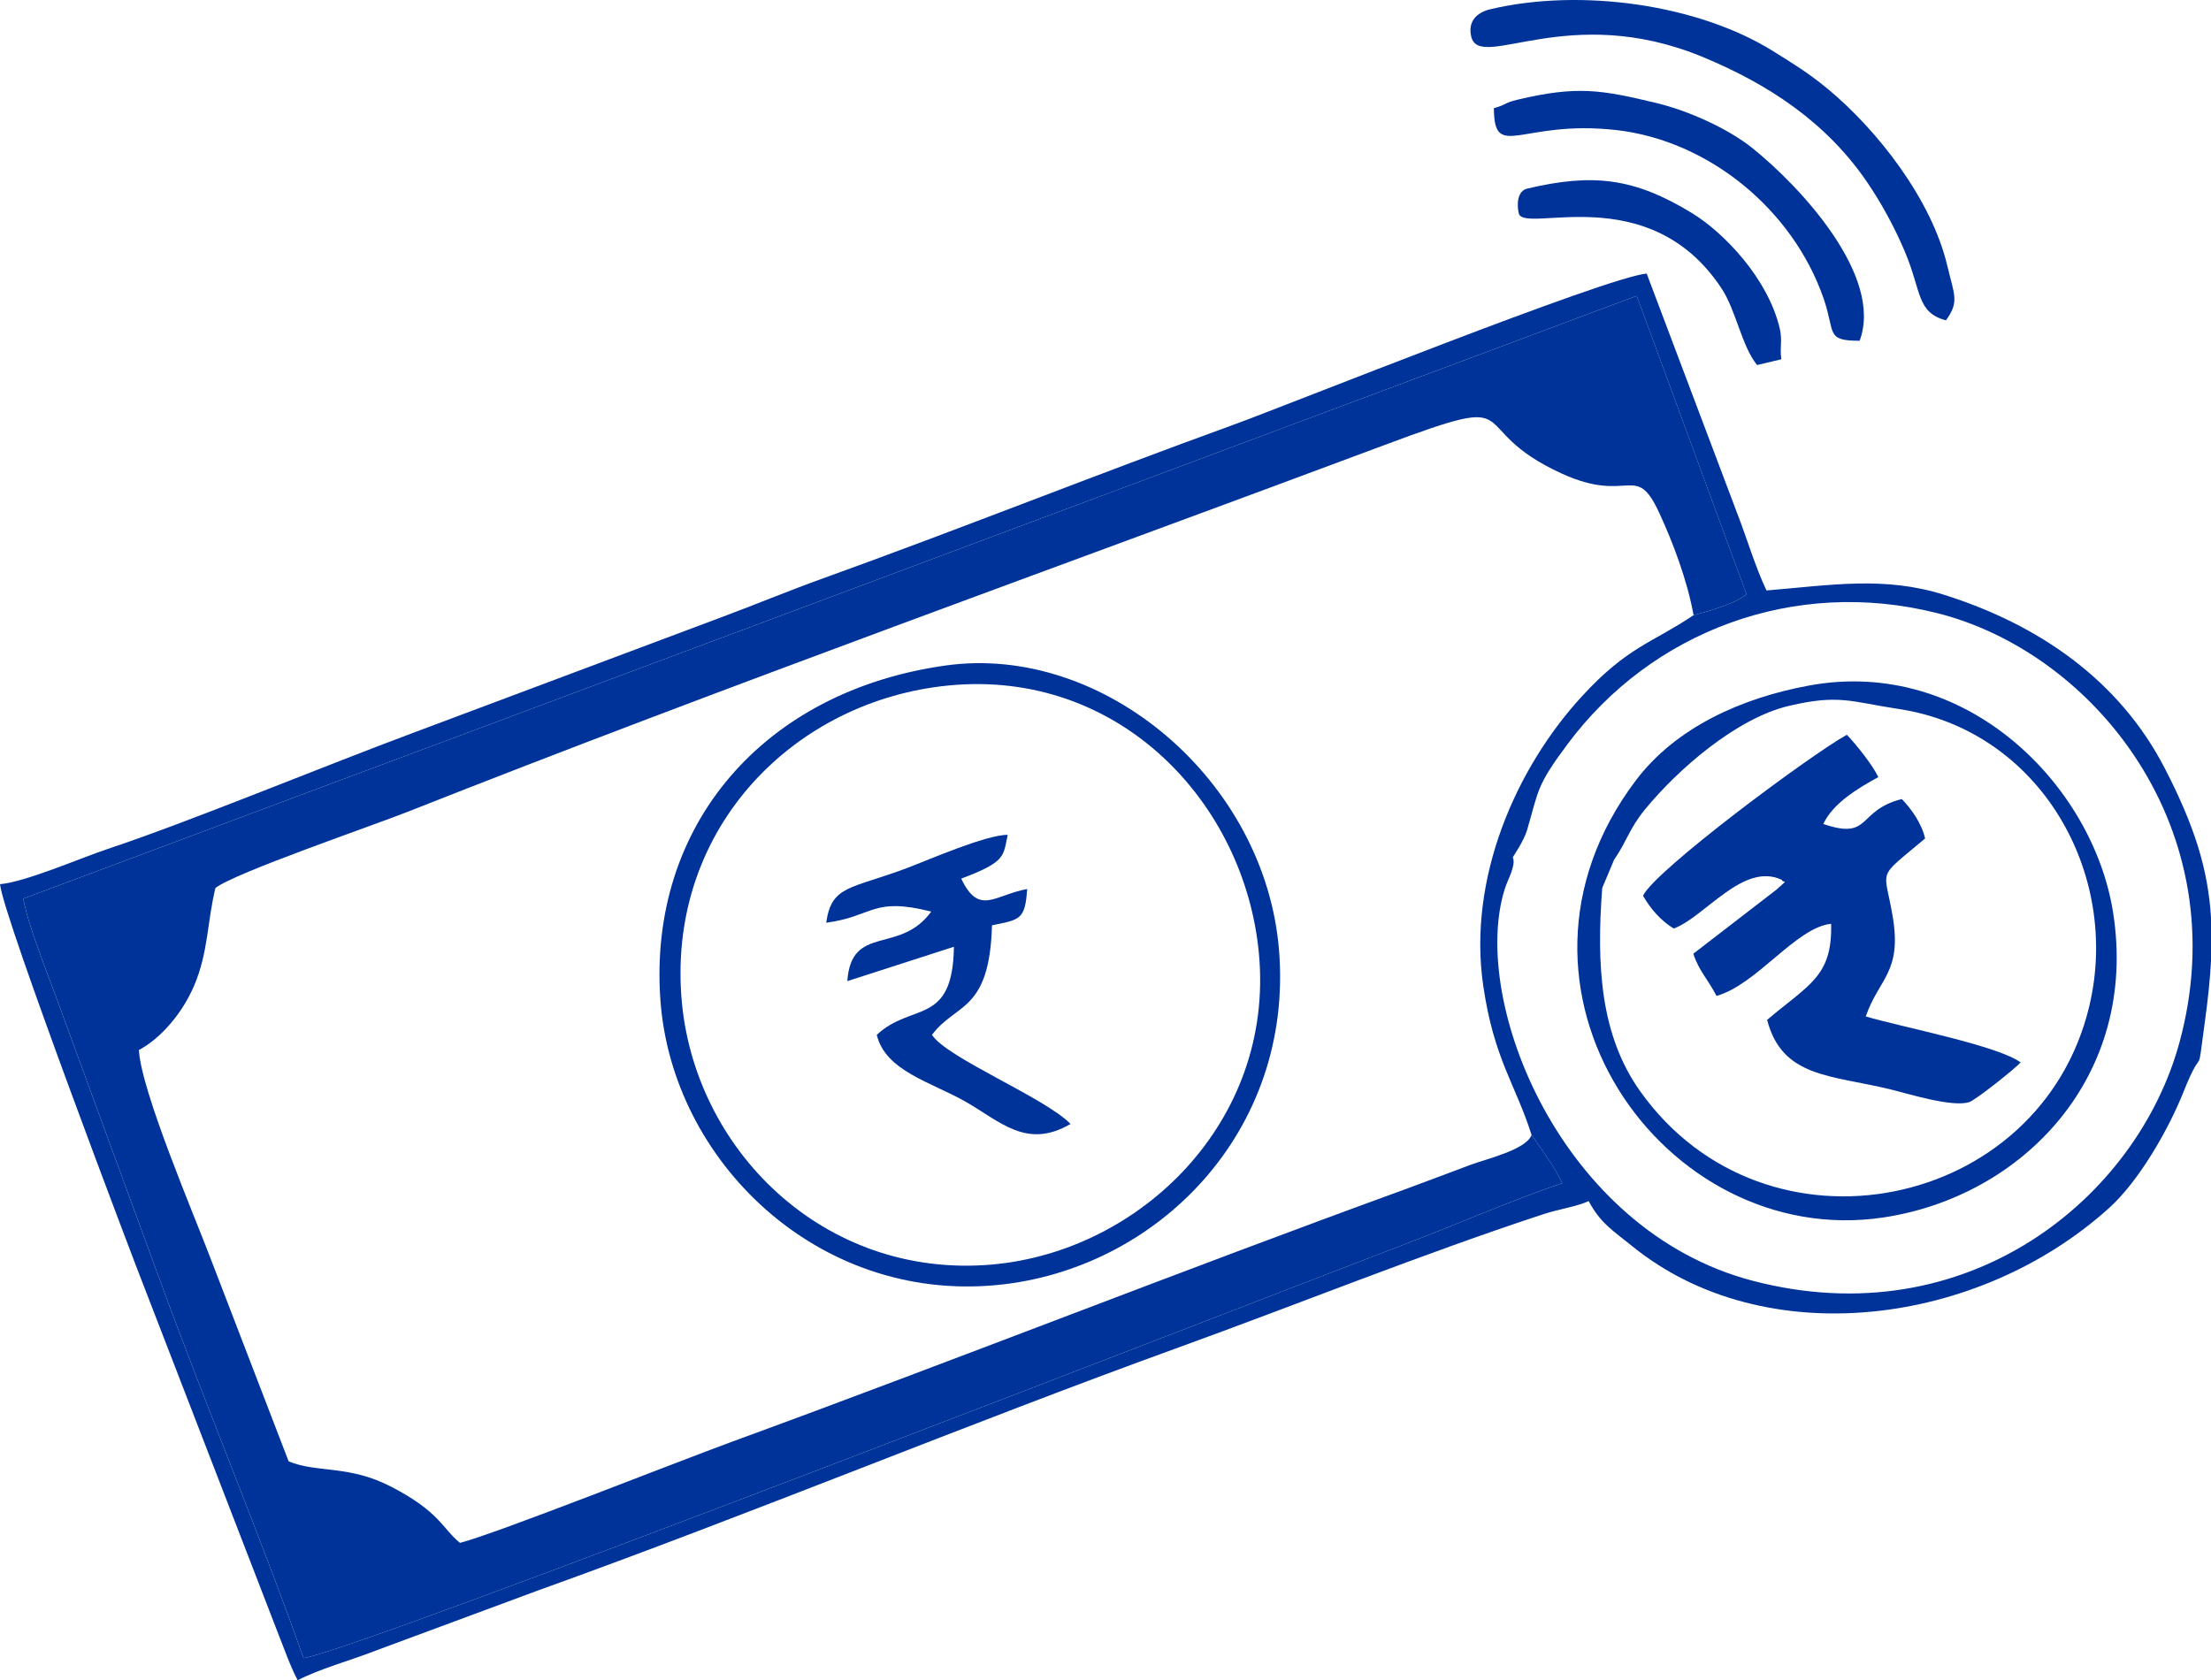 <?xml version="1.0" encoding="UTF-8"?>
<!DOCTYPE svg PUBLIC "-//W3C//DTD SVG 1.1//EN" "http://www.w3.org/Graphics/SVG/1.1/DTD/svg11.dtd">
<!-- Creator: CorelDRAW -->
<svg xmlns="http://www.w3.org/2000/svg" xml:space="preserve" width="100%" height="100%" version="1.1" style="shape-rendering:geometricPrecision; text-rendering:geometricPrecision; image-rendering:optimizeQuality; fill-rule:evenodd; clip-rule:evenodd"
viewBox="0 0 1393.94 1059.55"
 xmlns:xlink="http://www.w3.org/1999/xlink"
 xmlns:xodm="http://www.corel.com/coreldraw/odm/2003">
 <defs>
  <style type="text/css">
   <![CDATA[
    .fil0 {fill:#003399}
   ]]>
  </style>
 </defs>
 <g id="Layer_x0020_1">
  <path class="fil0" d="M965.59 715.71c-3.44,9.32 -28.91,15.26 -38.16,18.69 -13.89,5.16 -28.5,10.8 -42.57,15.92 -140.45,51.08 -282.87,107.43 -423.58,158.9 -34.79,12.72 -147.64,57.57 -171.27,63.71 -11.33,-9.23 -12.7,-19.58 -43.63,-35.54 -26.61,-13.73 -46.64,-8.46 -64.41,-15.88l-48.77 -126.79c-10.39,-27.6 -44.27,-106.6 -45.63,-132.59 13.63,-7.25 27.34,-22.96 34.85,-40.67 8.94,-21.08 8.09,-39.65 13.39,-61.49 11.77,-9.39 98.57,-39.12 120.93,-47.96 200.04,-79.12 413.91,-155.76 616.52,-231.52 93.35,-34.91 46.81,-11.24 111.59,18.24 42.59,19.38 46.13,-7.83 61.15,24.51 8.69,18.71 17.79,42.8 21.72,64.69 10.76,-2.9 25.77,-7.04 33.4,-13.17l-69.23 -188.2 -1017.2 380.12c3.11,17.04 13.91,43.48 20.2,60.76l66.03 180.1c28.09,76.84 65.19,166.11 90.44,238.05 35.91,-5.28 617.15,-231.56 695.58,-261.5 31.94,-12.19 66.7,-27.46 98,-37.99 -4.69,-10.24 -13.15,-21.38 -19.34,-30.4z"/>
  <path class="fil0" d="M953.81 540.48c0,-0.04 6.95,-10.29 8.92,-16.96 7.54,-25.5 5.57,-27.56 25.8,-54.63 52.63,-70.43 142.19,-105.05 232.73,-82.28 98.83,24.85 189.22,136.35 152.87,270.5 -26.7,98.56 -134.02,185.96 -269.26,150.5 -120.91,-31.7 -178.32,-176.31 -156.23,-246.9 1.13,-3.61 3.25,-7.98 4.2,-10.75 2.67,-7.83 0.77,-8.41 0.96,-9.49zm440.13 38.25l0 27.36c-0.61,11.62 -1.92,24.06 -3.81,37.8 -5.62,40.89 -0.19,11.15 -13.62,44.87 -9.4,23.59 -27.97,55.92 -46.61,72.8 -82.82,74.99 -217.6,91.8 -300.76,24.33 -12.19,-9.89 -20.11,-14.47 -27.54,-28.51 -6.9,3.31 -19.26,5.21 -28.35,8.2 -76.3,25.06 -155.49,57.04 -230.24,84.12 -133.33,48.32 -268.74,104.7 -404.56,153.5l-101.33 37.57c-15.73,6.18 -36.15,11.75 -49.45,18.79 -4.83,-9.13 -8.61,-20.3 -12.89,-30.98l-84.24 -217.94c-4.18,-10.33 -88.86,-233.19 -90.52,-253.09 15.98,-1.33 51.62,-16.81 67.93,-22.23 50.8,-16.86 136.81,-52.47 192.45,-73.18l194.96 -73.11c20.52,-7.64 42.29,-16.67 63.44,-24.29 86.16,-31.05 172.77,-65.7 258.89,-96.91 33.3,-12.07 235.19,-93.22 260.47,-95.32l56.76 150.38c6.45,16.49 11.71,34.71 18.78,49.45 40.87,-3.4 74.25,-9.14 111.85,2.69 59.54,18.73 110.43,53.66 139.2,109.37 18.67,36.17 27.35,63.56 29.2,94.34zm-326.23 -190.8c-26.15,17.63 -41.35,19.63 -70.23,51 -41.93,45.54 -72.25,115.2 -62.36,182.68 6.79,46.35 20.26,61.85 30.47,94.09 6.19,9.02 14.65,20.16 19.34,30.4 -31.3,10.54 -66.06,25.8 -98,37.99 -78.43,29.94 -659.67,256.22 -695.58,261.5 -25.24,-71.94 -62.35,-161.2 -90.44,-238.05l-66.03 -180.1c-6.3,-17.28 -17.09,-43.73 -20.2,-60.76l1017.2 -380.12 69.23 188.2c-7.63,6.13 -22.65,10.27 -33.4,13.17z"/>
  <path class="fil0" d="M1149.51 519.62c6.04,-13.09 21.95,-22.64 34.68,-29.58 -3.52,-7.61 -14.18,-20.82 -19.86,-26.72 -24.21,13.64 -121.22,85.83 -128.47,101.53 4.67,8.13 10.98,15.55 19.34,20.68 19.68,-7.24 43.9,-42.29 68.24,-30.67 0.61,2.55 5.37,-1.67 -3.48,6.16l-52.39 40.38c3.39,10.63 9.39,16.44 14.61,26.61 25.55,-7.16 50.12,-43.25 72.26,-45.46 0.84,33.35 -14.06,38.21 -40.35,60.58 9.49,36.44 40.05,34.7 77.43,43.74 11.32,2.74 39,11.51 49.88,8.15 4.16,-1.28 29.52,-21.54 32.52,-25.06 -14.7,-10.75 -74.88,-22.26 -97.65,-28.99 8.32,-24.04 22.93,-27.79 16.99,-63.01 -5.33,-31.61 -10.73,-22.9 20.44,-49.23 -2.31,-9.77 -8.73,-18.7 -14.71,-24.86 -28.48,7.19 -19.02,26.16 -49.47,15.73z"/>
  <path class="fil0" d="M429.56 628.21c-7.86,-107.41 72.27,-186.67 168.68,-195.97 107.45,-10.37 186.71,74.05 195.47,169.26 9.71,105.49 -74.44,187.64 -168.34,195.91 -106.17,9.34 -188.78,-73.09 -195.81,-169.2zm166.71 -208.56c-114.77,15.99 -187.9,100.8 -179.91,211.09 7.33,101.21 98.79,190.48 212.15,179.59 101.17,-9.73 187.21,-96.87 177.85,-211.3 -8.75,-107 -110.6,-193.24 -210.08,-179.39z"/>
  <path class="fil0" d="M1010.12 559.98l7.52 -17.87c8.22,-11.94 9.48,-19.54 19.57,-31.83 20.48,-24.96 57.41,-57.35 90.69,-65.18 31.69,-7.45 38.98,-2.58 69.04,1.96 88.91,13.42 140.19,103.41 120.3,187.26 -30.66,129.22 -203.96,164.81 -283.08,53.96 -25.18,-35.28 -27.74,-79.27 -24.03,-128.29zm130.38 -127.68c-42.57,7.83 -83.96,26.41 -109.22,59.89 -98.79,130.88 17.36,296.11 155.83,275.57 87.89,-13.04 161.34,-88.8 145.12,-192.27 -12.54,-80.01 -92.2,-161.49 -191.73,-143.19z"/>
  <path class="fil0" d="M606.03 554.04c28.56,-10.73 26.33,-14.17 29.29,-27.6 -13.67,-0.08 -50.17,15.91 -63.22,20.83 -35.94,13.58 -47.81,10.73 -51.22,34.61 30.11,-4.05 28.76,-16.47 66.23,-7.04 -19.91,27.42 -50.33,7.54 -52.92,43.85l67.21 -21.67c-0.72,50.26 -26.58,34.82 -48.62,55.55 5.42,22.82 34.42,29.87 55.84,42.06 22.08,12.56 38.51,30.33 66.3,14.13 -15.87,-16.49 -77.98,-41.57 -87.33,-56.19 14.92,-20.22 36.26,-14.01 37.83,-69.08 17.56,-3.63 20.9,-3.37 22.15,-22.88 -20.46,3.7 -30.33,17.16 -41.56,-6.58z"/>
  <path class="fil0" d="M927.55 23.06c5.3,22.39 61.02,-22.37 146.06,12.91 41.05,17.03 77.78,41 103.71,79.16 8.62,12.68 17.05,27.9 23.76,43.89 10.38,24.72 7.28,38.17 25.78,42.97 8.49,-11.82 5.29,-15.59 0.85,-34.34 -10.03,-42.36 -44.52,-85.96 -75.11,-111.36 -12.18,-10.11 -21.33,-15.66 -34.61,-23.96 -47.38,-29.62 -121.42,-39.98 -178.35,-26.51 -9.04,2.14 -14.27,8.02 -12.09,17.24z"/>
  <path class="fil0" d="M941.83 68.2c0.12,33.81 17.3,7.01 77.2,13.82 57.91,6.58 111.1,49.81 130.65,106.13 7.52,21.67 1.04,26.8 22.74,26.72 15.3,-40.96 -37.96,-97.67 -67.48,-121.38 -15.78,-12.67 -40.94,-23.81 -60.83,-28.57 -34.7,-8.31 -49.7,-10.97 -87.36,-2.06 -8.54,2.02 -7.26,3.32 -14.91,5.33z"/>
  <path class="fil0" d="M957.54 134.56c3.15,13.3 81.71,-22.37 127.77,47.23 9.27,14.02 12.65,36.28 22.44,48.39l15.31 -3.62c-1.14,-7.58 0.84,-11.65 -1.03,-19.52 -7.48,-31.63 -35.35,-60.5 -55.38,-72.71 -36.32,-22.14 -62.27,-25.23 -103.84,-15.39 -6.07,1.44 -6.69,9.69 -5.28,15.63z"/>
 </g>
</svg>
